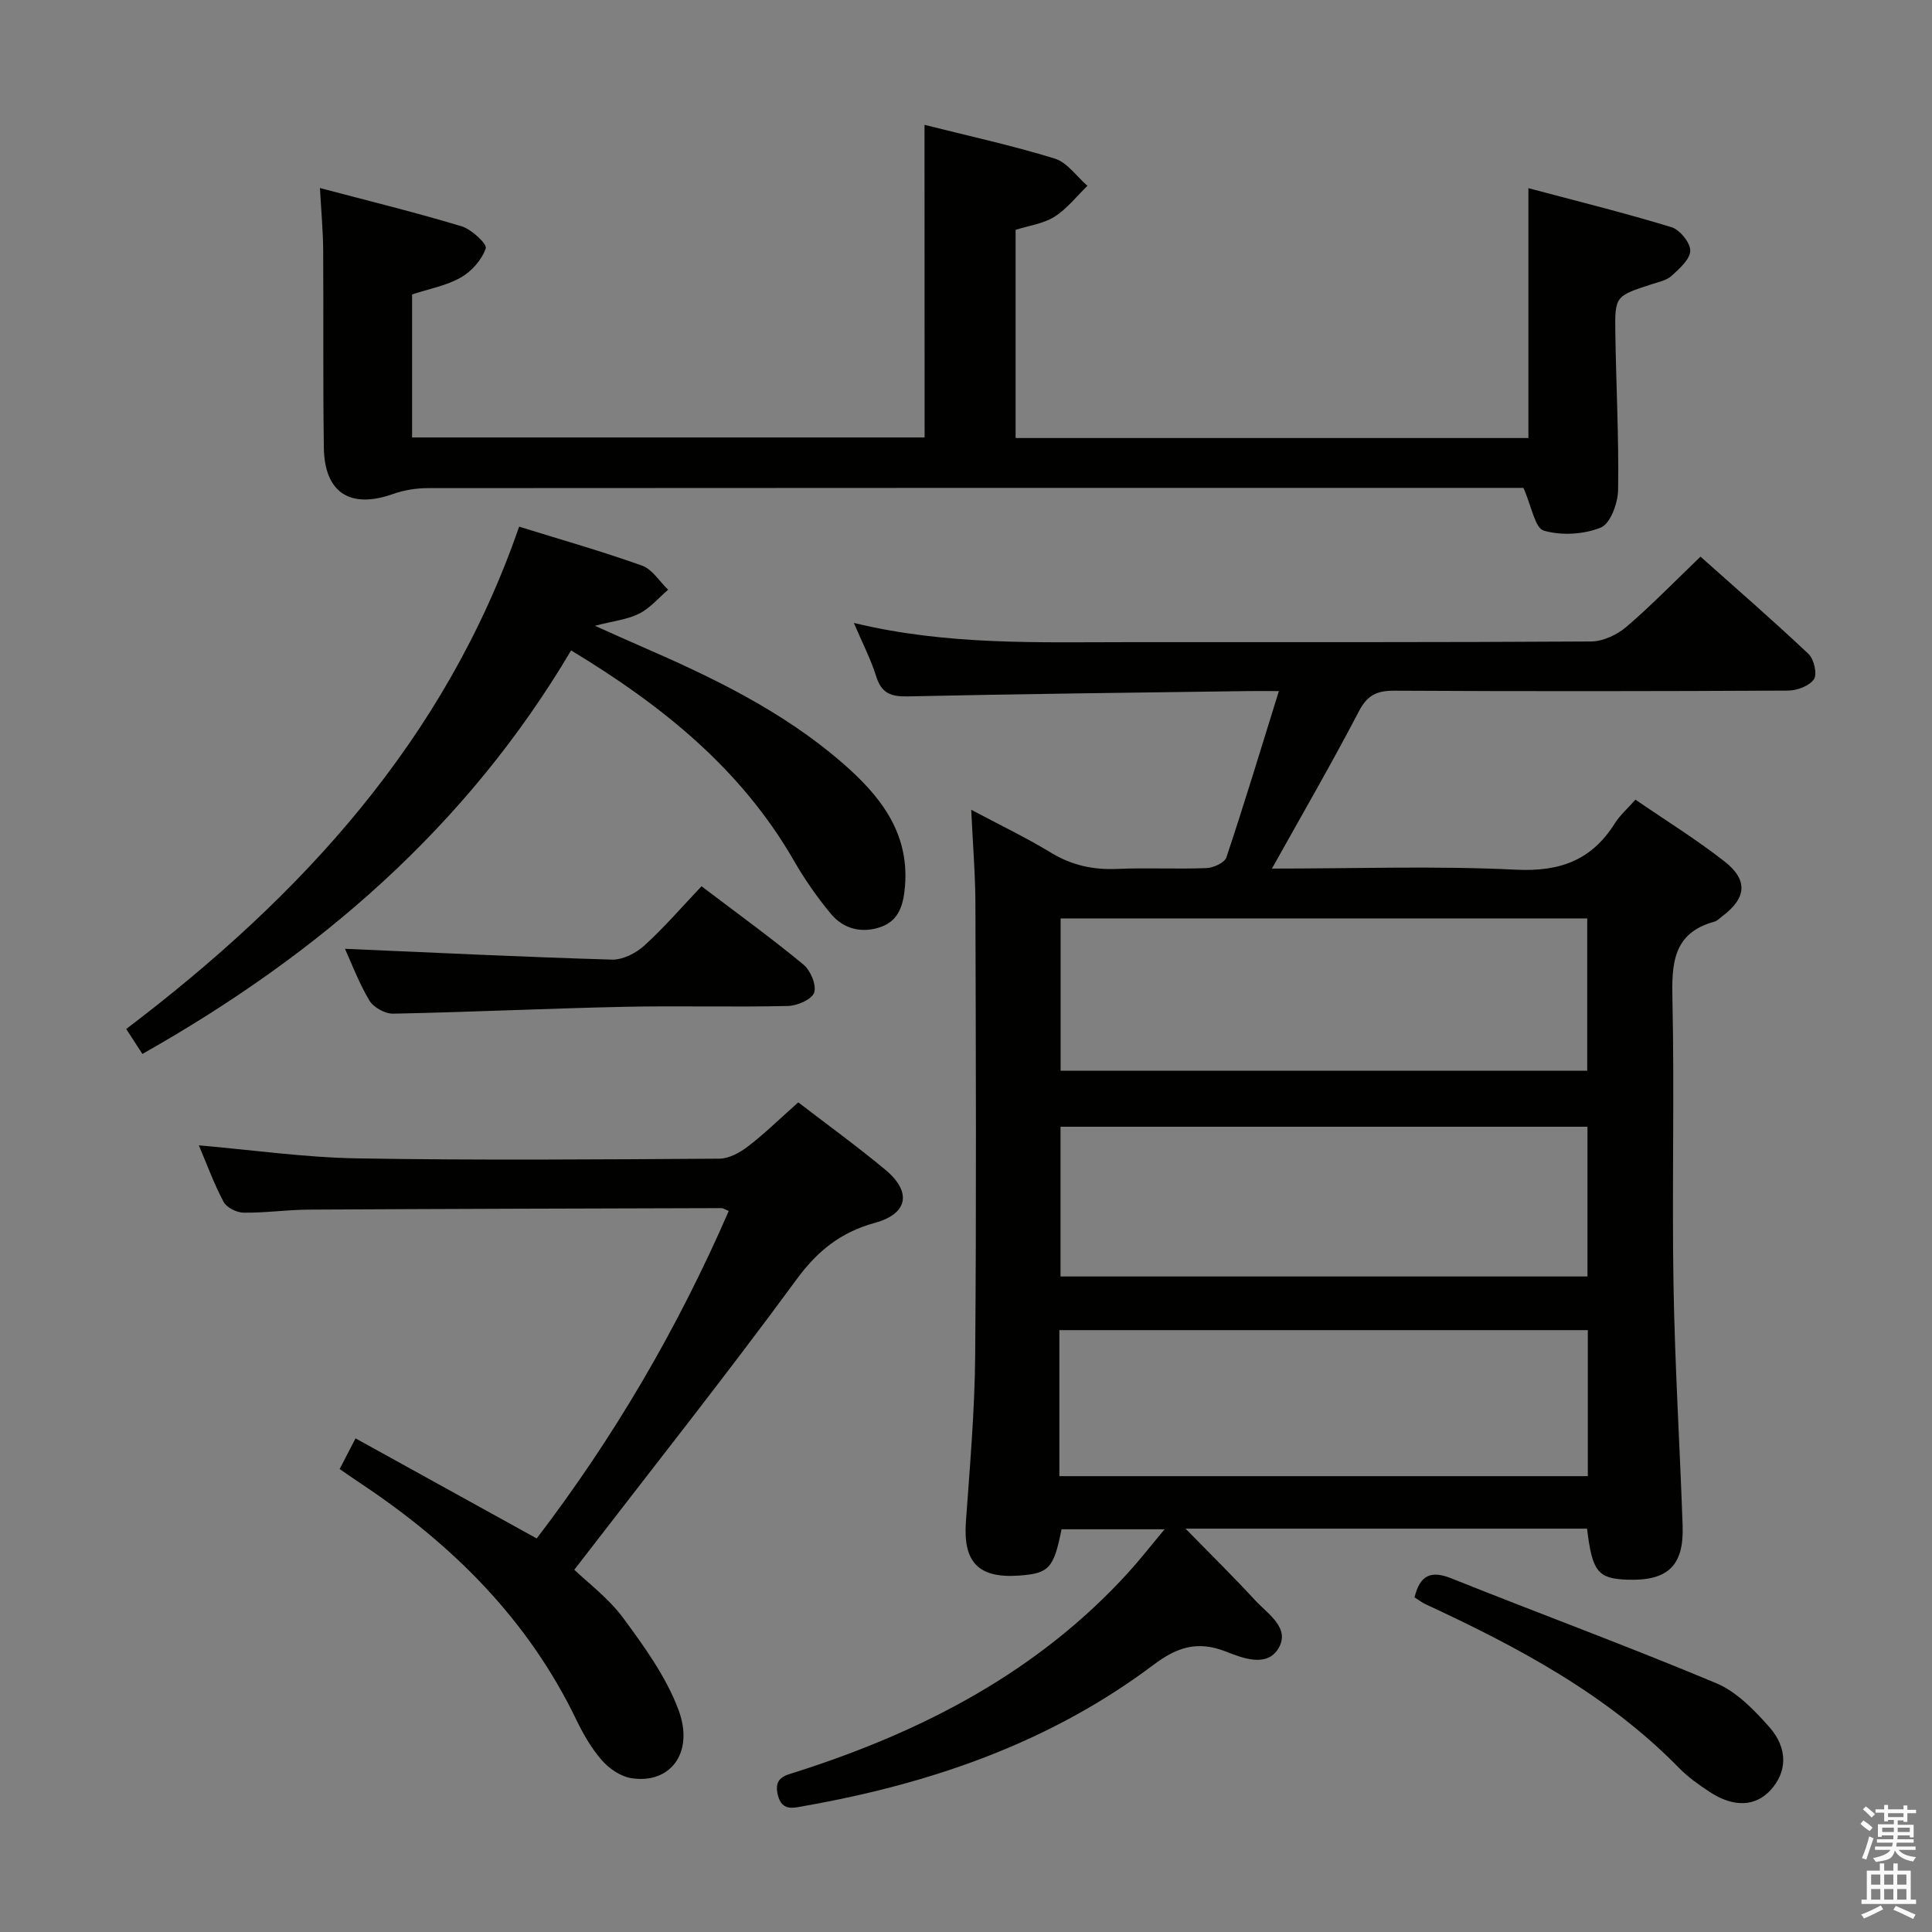 <svg enable-background="new 0 0 400 400" viewBox="0 0 400 400" xmlns="http://www.w3.org/2000/svg"><rect x="0" y="0" width="400" height="400" fill="#808080" stroke="none"/><path d="m385.2 377.6.6-.7c.6.4 1.3.9 1.9 1.5l-.6.7c-.8-.5-1.4-1-1.9-1.5zm.3 7.1c.6-1.4 1.1-2.9 1.5-4.5.3.1.6.3.9.4-.5 1.4-1 2.9-1.5 4.4zm.2-10.1.6-.6c.7.5 1.3 1.1 1.9 1.6l-.7.7c-.6-.6-1.2-1.2-1.8-1.7zm8.4-.8h.8v.9h1.8v.7h-1.8v1.8h-.8v-.3h-1.2v.9h3.3v2.6h-.8v-.4h-2.5c0 .3 0 .6-.1.8h3.4v.7h-3.5c0 .3-.1.6-.1.8h4v.7h-3.5c.7.9 1.9 1.3 3.6 1.5-.2.2-.4.5-.6.9-1.9-.3-3.2-1.1-3.8-2.3-.5 2.1-1.8 2-3.9 2.4-.2-.3-.4-.5-.6-.8 1.9-.4 3.1-.9 3.6-1.7h-3.2v-.7h3.5c.1-.2.1-.5.2-.8h-3.3v-.7h3.4c0-.2 0-.5 0-.8h-2.4v.3h-.8v-2.6h3.3v-.9h-1.2v.3h-.8v-1.8h-1.8v-.7h1.8v-.9h.8v.9h3.2zm-4.4 5.5h2.4c0-.3 0-.6 0-.9h-2.4zm1.2-3.1h3.2v-.8h-3.2zm4.4 2.2h-2.4v.9h2.5v-.9z" fill="#fafafb"/><path d="m389.2 385.8h.9v1.5h1.9v-1.5h.9v1.5h2.7v6h1.1v.9h-11.3v-.9h1.1v-6h2.7zm.2 8.7.5.8c-1.2.6-2.5 1.3-4 1.9-.2-.3-.3-.6-.6-.8 1.6-.6 3-1.3 4.1-1.9zm-2-4.3h1.9v-2.1h-1.9zm0 3.1h1.9v-2.2h-1.9zm2.7-3.1h1.9v-2.1h-1.9zm0 3.1h1.9v-2.2h-1.9zm2.4 1.3c1.4.6 2.7 1.2 4.1 1.8l-.5.9c-1.5-.7-2.8-1.4-4.1-1.9zm2.2-6.5h-1.9v2.1h1.9zm-1.9 5.2h1.9v-2.2h-1.9z" fill="#fafafb"/><g fill="#010100"><path d="m263.34 179.83c17.31 0 33.97-.59 50.55.23 9.1.45 15.65-1.97 20.44-9.59 1.04-1.66 2.58-3 4.27-4.91 6.25 4.29 12.6 8.22 18.45 12.8 4.94 3.87 4.52 7.6-.47 11.34-.53.4-1.04.96-1.64 1.12-8.64 2.37-8.84 8.74-8.68 16.21.43 19.65-.11 39.32.22 58.98.28 16.62 1.31 33.23 1.89 49.85.29 8.32-3.06 11.48-11.42 11.2-6.13-.21-7.29-1.64-8.37-10.57-27.33 0-54.69 0-83.13 0 5.27 5.39 9.97 10 14.42 14.84 2.6 2.82 7.31 5.71 4.84 9.91-2.41 4.08-7.47 2.04-10.98.67-5.81-2.26-10.05-.89-14.89 2.76-21.46 16.14-46.15 24.63-72.33 29.24-2.2.39-4.64 1.18-5.48-2.32-.87-3.65 1.55-4 4.01-4.79 26.21-8.4 50.04-20.76 68.81-41.5 2.32-2.57 4.45-5.31 7.26-8.68-7.71 0-14.53 0-21.33 0-1.62 8.1-2.59 9.15-8.82 9.59-8.41.59-11.58-2.79-10.98-11.15.82-11.44 1.82-22.9 1.92-34.35.26-31.16.14-62.32.05-93.47-.02-6.29-.55-12.59-.87-19.59 5.78 3.08 11.29 5.72 16.5 8.88 4.31 2.62 8.74 3.59 13.72 3.37 6.15-.27 12.33.07 18.49-.17 1.45-.06 3.75-1.11 4.12-2.21 3.72-11.13 7.11-22.37 10.87-34.44-2.85 0-4.61-.02-6.37 0-23.47.33-46.95.58-70.42 1.1-3.5.08-5.48-.61-6.58-4.13-1.12-3.57-2.86-6.93-4.63-11.08 19.3 4.68 38.27 3.98 57.2 3.98 31.82-.01 63.65.06 95.47-.14 2.46-.02 5.36-1.39 7.28-3.03 5.18-4.43 9.94-9.35 15.34-14.53 7.19 6.41 14.92 13.12 22.36 20.14 1.14 1.07 1.85 4.18 1.13 5.24-.95 1.39-3.5 2.34-5.38 2.35-27.16.14-54.32.17-81.48.02-3.59-.02-5.58.88-7.33 4.22-5.58 10.71-11.66 21.2-18.03 32.61zm-43.75 10.32v31.53h109.03c0-10.71 0-21.09 0-31.53-36.48 0-72.59 0-109.03 0zm109.08 74.13c0-10.54 0-20.76 0-31-36.55 0-72.76 0-109.1 0v31zm-109.34 41.34h109.41c0-10.31 0-20.24 0-30.23-36.59 0-72.92 0-109.41 0z"/><path d="m191.41 25.85c9.02 2.27 18.1 4.25 26.96 6.98 2.59.8 4.53 3.7 6.77 5.64-2.25 2.18-4.24 4.78-6.83 6.41-2.29 1.44-5.25 1.82-8.04 2.71v43.1h106.17c0-17 0-33.87 0-51.73 9.97 2.65 19.87 5.1 29.61 8.07 1.73.53 3.92 3.21 3.9 4.87-.02 1.77-2.23 3.71-3.84 5.19-1.03.95-2.67 1.28-4.09 1.74-7.6 2.47-7.7 2.45-7.58 10.18.16 10.81.74 21.62.57 32.43-.04 2.72-1.59 6.97-3.57 7.78-3.53 1.44-8.17 1.7-11.82.64-1.83-.53-2.51-5.03-4.21-8.85-.42 0-2.18 0-3.94 0-74.3 0-148.59-.01-222.89.05-2.42 0-4.97.42-7.25 1.23-8.81 3.11-14.14-.25-14.28-9.59-.2-13.67-.05-27.33-.14-40.99-.03-3.95-.4-7.89-.67-12.78 10.02 2.65 19.75 5.03 29.33 7.92 2.06.62 5.31 3.67 5 4.57-.81 2.37-2.93 4.77-5.17 6.04-2.96 1.69-6.51 2.32-10.08 3.5v29.61h106.11c-.02-21.52-.02-42.9-.02-64.72z"/><path d="m165.27 228.23c5.64 4.34 11.98 8.93 17.99 13.92 5.56 4.61 4.77 9.14-2.13 11.03-7.04 1.94-11.84 5.75-16.22 11.72-14.75 20.09-30.25 39.63-46.01 60.1 2.72 2.62 7.05 5.83 10.11 9.97 4.39 5.94 8.89 12.18 11.45 19 3.35 8.92-1.69 15.46-9.77 14.18-2.19-.35-4.57-1.97-6.07-3.69-2.16-2.46-3.86-5.43-5.3-8.4-9.98-20.73-25.61-36.27-44.51-48.84-1.37-.91-2.72-1.86-4.49-3.07 1-1.93 1.96-3.77 3.29-6.35 12.62 6.97 24.93 13.77 37.51 20.72 15.96-20.89 29.17-43.43 39.76-67.8-.73-.29-1.14-.59-1.55-.59-28.48.08-56.96.15-85.45.31-4.48.03-8.96.69-13.44.63-1.43-.02-3.51-1.04-4.14-2.22-2.01-3.77-3.48-7.84-5.13-11.72 11.1.96 21.95 2.52 32.82 2.7 24.98.42 49.97.22 74.96.06 2-.01 4.27-1.27 5.94-2.56 3.44-2.64 6.54-5.68 10.38-9.1z"/><path d="m107.48 109.04c8.72 2.71 17.19 5.11 25.46 8.07 2.12.76 3.61 3.28 5.39 4.99-1.98 1.69-3.74 3.81-6 4.95-2.43 1.22-5.33 1.52-9.16 2.51 3.75 1.67 6.54 2.95 9.36 4.17 14.83 6.43 29.36 13.41 41.71 24.08 7.74 6.69 14.01 14.32 13.14 25.55-.29 3.67-1.12 7.15-4.92 8.52-3.92 1.42-7.79.52-10.46-2.71-2.84-3.43-5.43-7.15-7.65-11.01-10.88-18.89-27.1-32.01-46.11-43.5-21.56 36.46-52.21 62.9-88.76 83.55-1.02-1.58-2.07-3.19-3.35-5.17 36.32-27.53 66.11-59.89 81.35-104z"/><path d="m71.42 196.44c18.26.79 36.75 1.69 55.26 2.24 2.24.07 4.98-1.33 6.71-2.9 4.16-3.78 7.85-8.07 11.85-12.29 7.45 5.65 14.45 10.72 21.1 16.21 1.47 1.21 2.75 4.25 2.22 5.81-.48 1.42-3.51 2.73-5.45 2.77-11.31.26-22.63-.07-33.93.17-15.93.34-31.86 1.1-47.79 1.42-1.66.03-4.06-1.3-4.91-2.72-2.18-3.66-3.7-7.73-5.06-10.71z"/><path d="m292.86 330.71c1.12-4.51 3.3-5.66 7.62-3.93 18.25 7.31 36.72 14.11 54.85 21.71 4.22 1.77 7.87 5.55 11 9.09 3.94 4.47 3.64 9.37.23 13.06-3.15 3.42-7.66 3.61-12.62.34-2.21-1.46-4.43-3.02-6.27-4.9-14.92-15.26-33.35-25.04-52.41-33.89-.86-.38-1.62-.99-2.4-1.48z"/></g></svg>